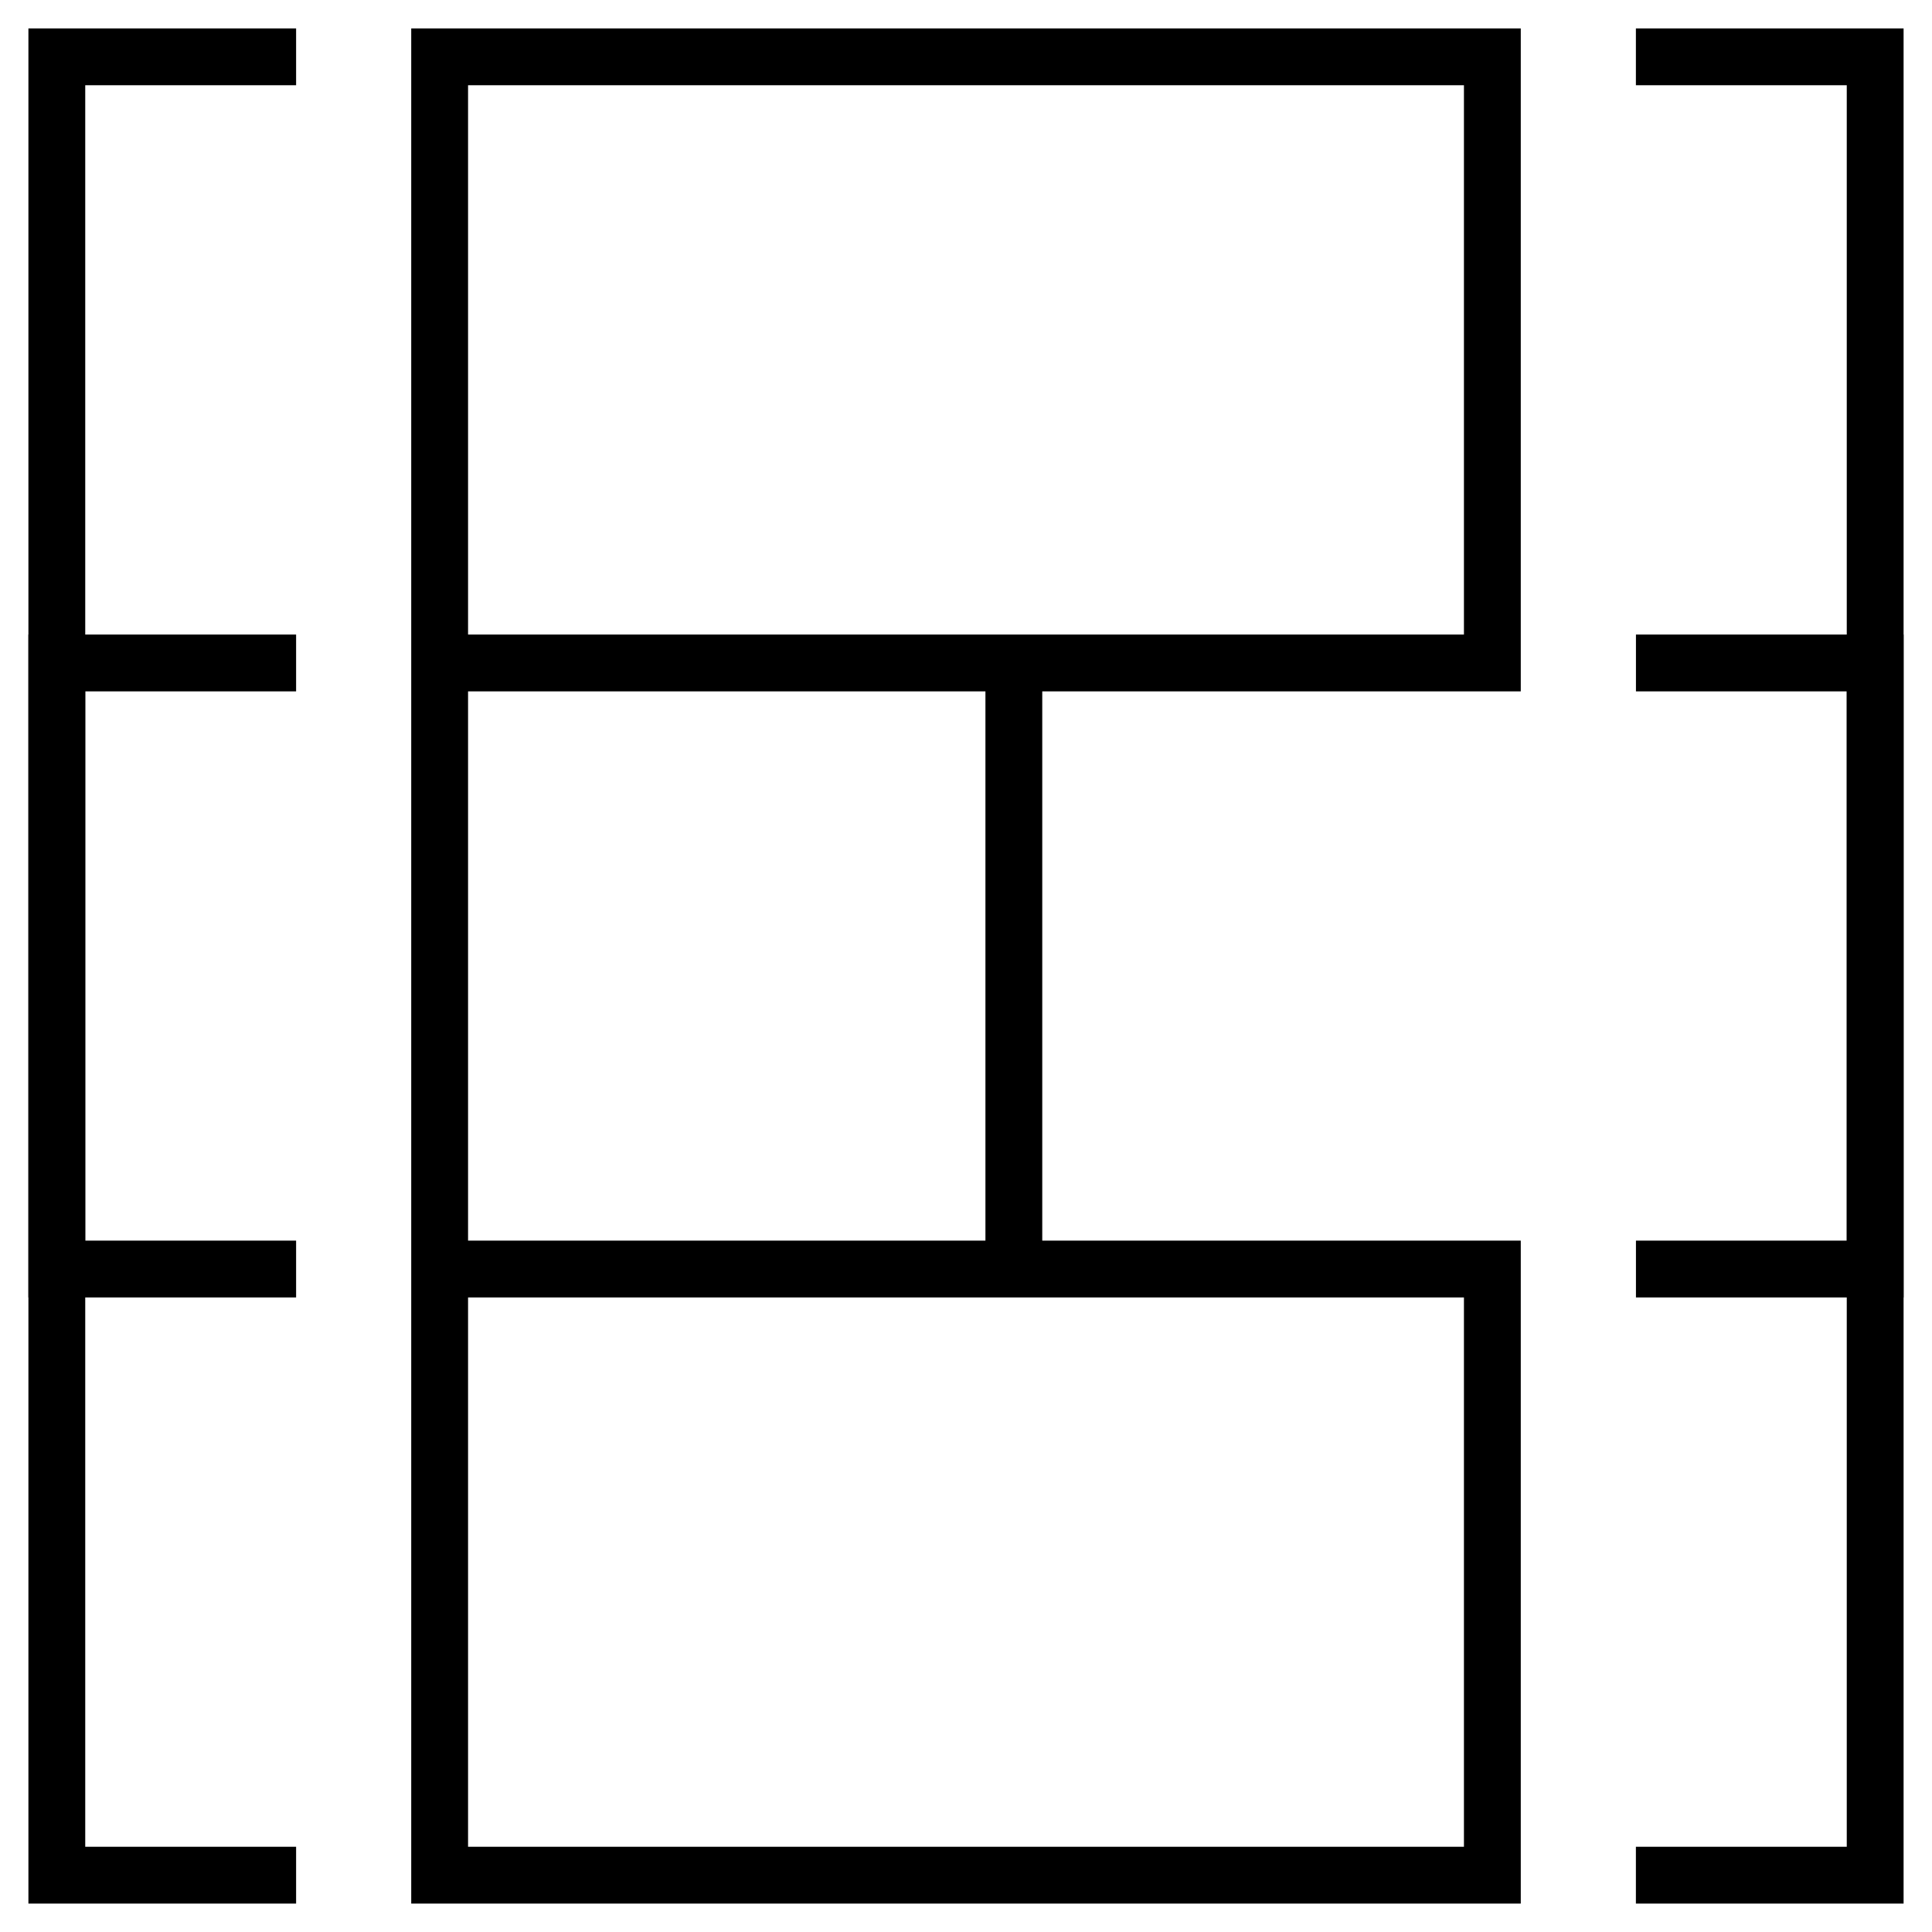 <svg width="34" height="34" viewBox="0 0 34 34" fill="none" xmlns="http://www.w3.org/2000/svg">
<path d="M5.211 1H1V33H5.211" stroke="black"/>
<path d="M5.211 22.333H1V11.667H5.211" stroke="black"/>
<path d="M7.737 22.333V33H26.263V22.333H17.842M7.737 22.333H17H17.842M7.737 22.333V11.667M17.842 22.333V11.667M17.842 11.667H26.263V1H7.737V11.667M17.842 11.667H7.737" stroke="black"/>
<path d="M28.789 1H33V33H28.789" stroke="black"/>
<path d="M28.79 22.333H33V11.667H28.79" stroke="black"/>
</svg>

